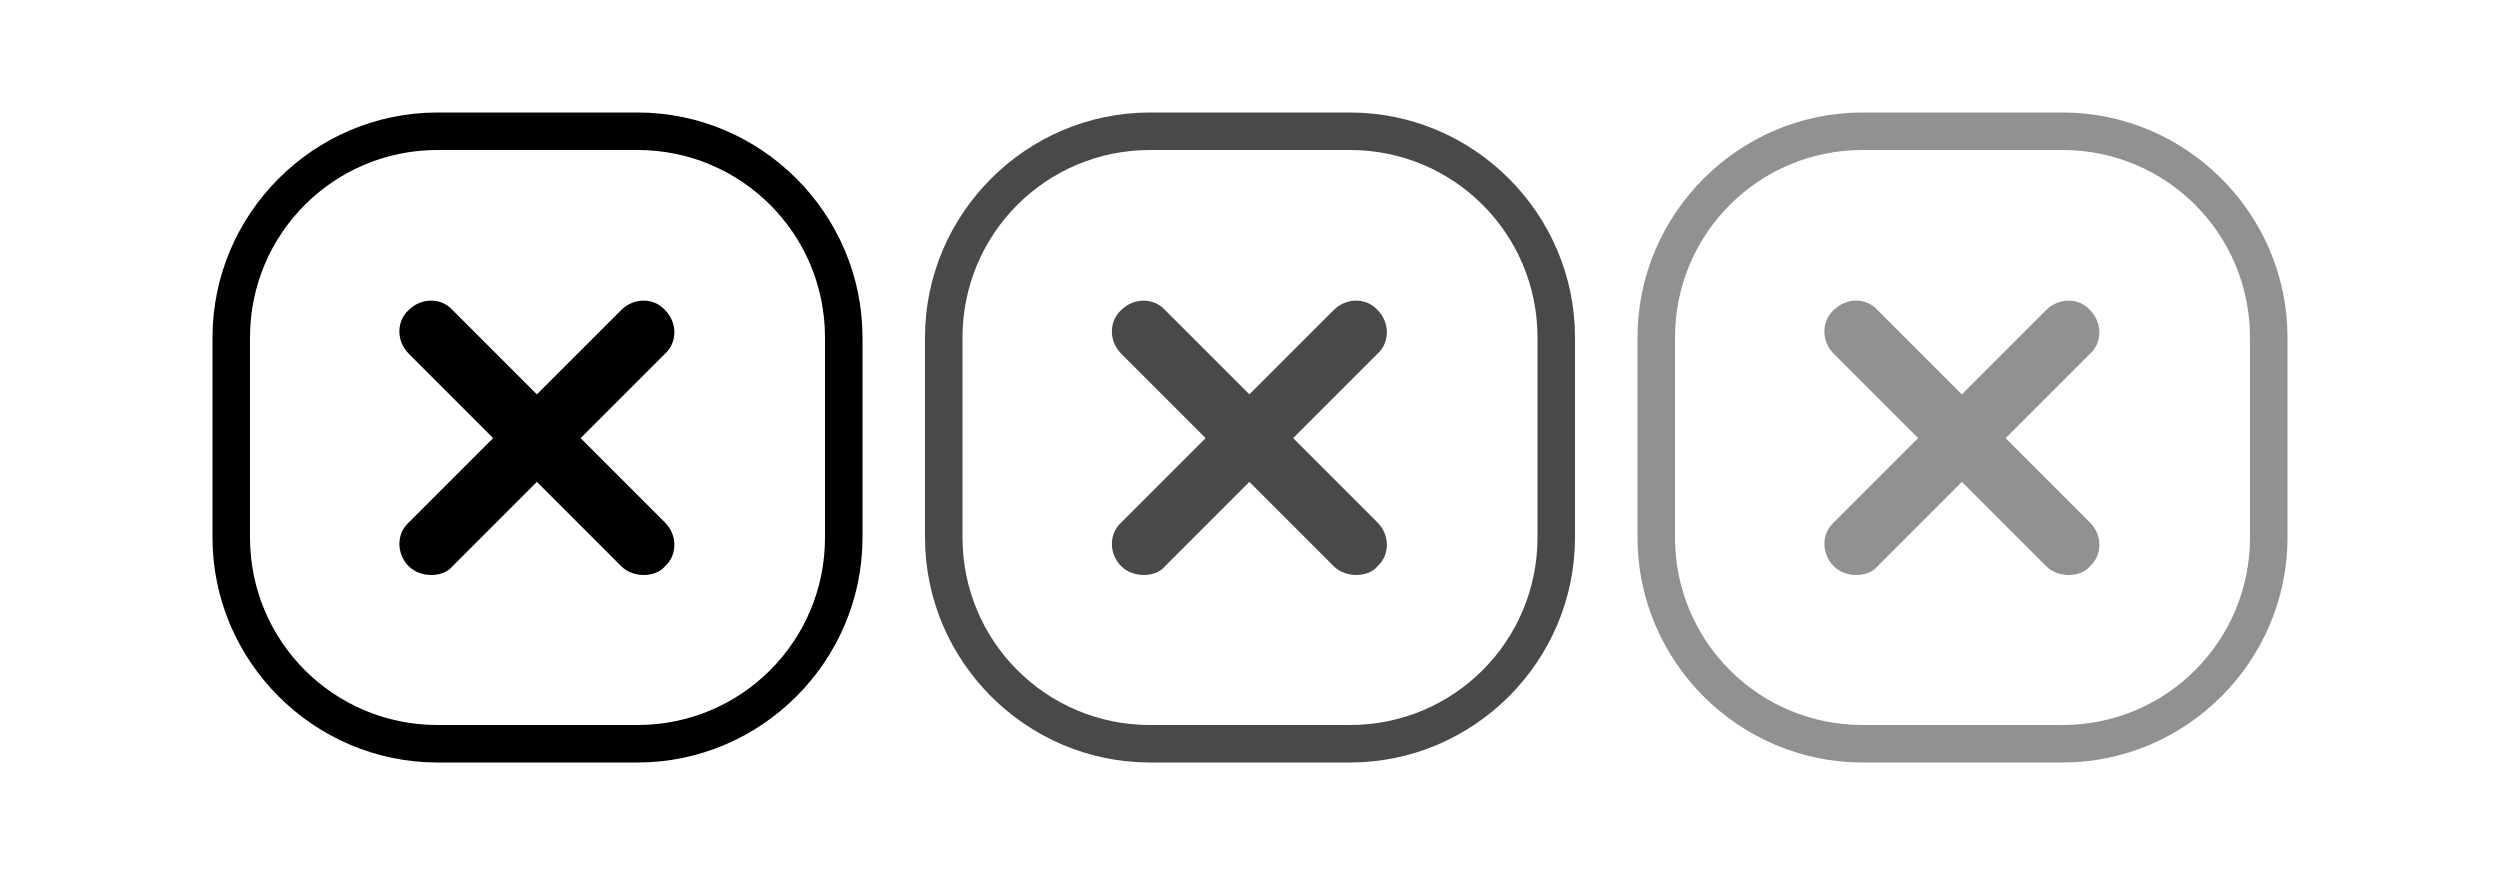 <?xml version="1.0" encoding="utf-8"?>
<!-- Generator: Adobe Illustrator 21.1.0, SVG Export Plug-In . SVG Version: 6.00 Build 0)  -->
<svg version="1.1" id="Layer_1" xmlns="http://www.w3.org/2000/svg" xmlns:xlink="http://www.w3.org/1999/xlink" x="0px" y="0px"
	 viewBox="0 0 200 70" style="enable-background:new 0 0 200 70;" xml:space="preserve">
<style type="text/css">
	.st0{fill:#494949;}
	.st1{fill:#919191;}
</style>
<title>close</title>
<g>
	<g>
		<path d="M51,61H35c-9.9,0-18-8.1-18-18V27c0-9.9,8.1-18,18-18h16c9.9,0,18,8.1,18,18v16C69,52.9,60.9,61,51,61z M35,12
			c-8.3,0-15,6.7-15,15v16c0,8.3,6.7,15,15,15h16c8.3,0,15-6.7,15-15V27c0-8.3-6.7-15-15-15H35z"/>
		<path d="M34.5,46c-0.6,0-1.3-0.2-1.8-0.7c-1-1-1-2.6,0-3.5l17-17c1-1,2.6-1,3.5,0c1,1,1,2.6,0,3.5l-17,17
			C35.8,45.8,35.1,46,34.5,46z"/>
		<path d="M51.5,46c-0.6,0-1.3-0.2-1.8-0.7l-17-17c-1-1-1-2.6,0-3.5c1-1,2.6-1,3.5,0l17,17c1,1,1,2.6,0,3.5
			C52.8,45.8,52.1,46,51.5,46z"/>
	</g>
	<g>
		<path class="st0" d="M108,61H92c-9.9,0-18-8.1-18-18V27c0-9.9,8.1-18,18-18h16c9.9,0,18,8.1,18,18v16C126,52.9,117.9,61,108,61z
			 M92,12c-8.3,0-15,6.7-15,15v16c0,8.3,6.7,15,15,15h16c8.3,0,15-6.7,15-15V27c0-8.3-6.7-15-15-15H92z"/>
		<path class="st0" d="M91.5,46c-0.6,0-1.3-0.2-1.8-0.7c-1-1-1-2.6,0-3.5l17-17c1-1,2.6-1,3.5,0c1,1,1,2.6,0,3.5l-17,17
			C92.8,45.8,92.1,46,91.5,46z"/>
		<path class="st0" d="M108.5,46c-0.6,0-1.3-0.2-1.8-0.7l-17-17c-1-1-1-2.6,0-3.5c1-1,2.6-1,3.5,0l17,17c1,1,1,2.6,0,3.5
			C109.8,45.8,109.1,46,108.5,46z"/>
	</g>
	<g>
		<path class="st1" d="M165,61h-16c-9.9,0-18-8.1-18-18V27c0-9.9,8.1-18,18-18h16c9.9,0,18,8.1,18,18v16C183,52.9,174.9,61,165,61z
			 M149,12c-8.3,0-15,6.7-15,15v16c0,8.3,6.7,15,15,15h16c8.3,0,15-6.7,15-15V27c0-8.3-6.7-15-15-15H149z"/>
		<path class="st1" d="M148.5,46c-0.6,0-1.3-0.2-1.8-0.7c-1-1-1-2.6,0-3.5l17-17c1-1,2.6-1,3.5,0c1,1,1,2.6,0,3.5l-17,17
			C149.8,45.8,149.1,46,148.5,46z"/>
		<path class="st1" d="M165.5,46c-0.6,0-1.3-0.2-1.8-0.7l-17-17c-1-1-1-2.6,0-3.5c1-1,2.6-1,3.5,0l17,17c1,1,1,2.6,0,3.5
			C166.8,45.8,166.1,46,165.5,46z"/>
	</g>
</g>
</svg>
